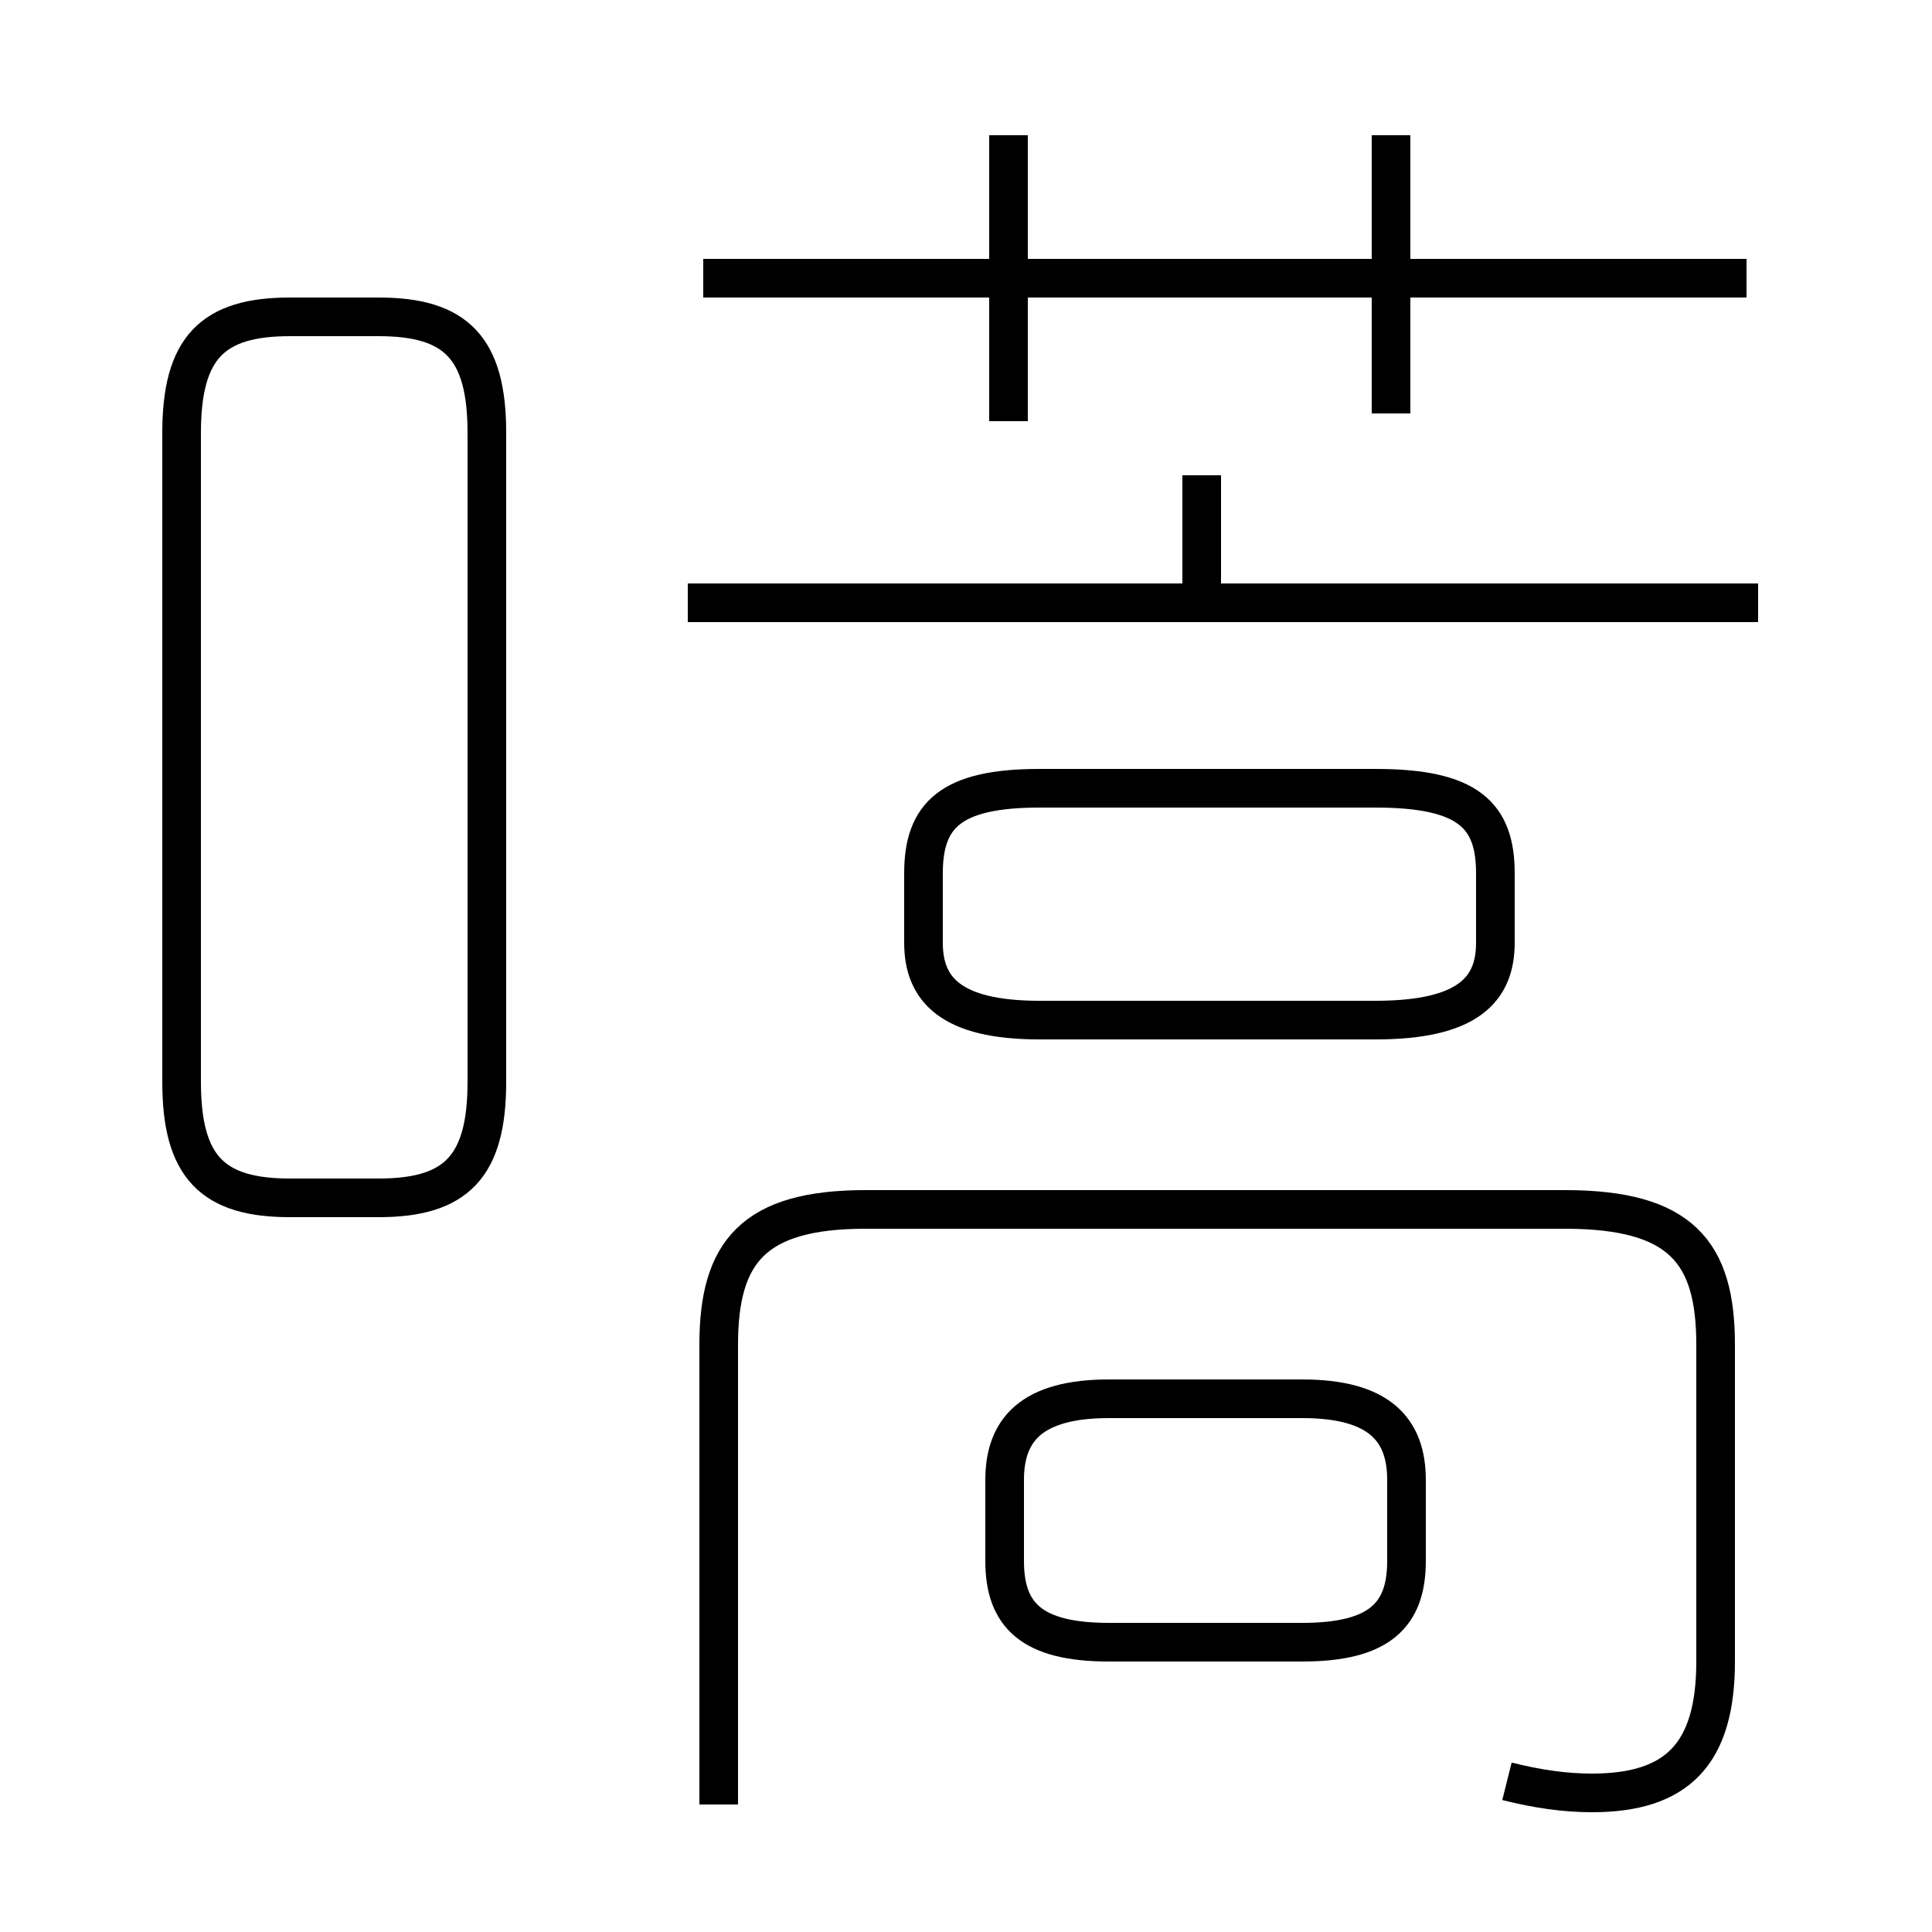 <?xml version='1.0' encoding='utf8'?>
<svg viewBox="0.0 -6.0 50.0 50.0" version="1.1" xmlns="http://www.w3.org/2000/svg">
<rect x="0.0" y="-6.0" width="50.0" height="50.0" fill="#808080" stroke="none"/>
<rect x="-1000" y="-1000" width="2000" height="2000" stroke="white" fill="white"/>
<g style="fill:white;stroke:#000000;  stroke-width:1">
<path d="M 39.0 2.1 C 39.8 2.3 40.5 2.4 41.2 2.4 C 43.4 2.4 44.4 1.4 44.4 -1.0 L 44.4 -9.2 C 44.4 -11.6 43.5 -12.7 40.5 -12.7 L 22.4 -12.7 C 19.5 -12.7 18.6 -11.6 18.6 -9.2 L 18.6 2.7 M 7.5 -13.0 L 9.8 -13.0 C 11.8 -13.0 12.6 -13.8 12.6 -16.0 L 12.6 -32.8 C 12.6 -35.0 11.8 -35.8 9.8 -35.8 L 7.5 -35.8 C 5.5 -35.8 4.7 -35.0 4.7 -32.8 L 4.7 -16.0 C 4.7 -13.8 5.5 -13.0 7.5 -13.0 Z M 28.7 -1.5 L 33.7 -1.5 C 35.7 -1.5 36.4 -2.2 36.4 -3.6 L 36.4 -5.7 C 36.4 -7.0 35.7 -7.8 33.7 -7.8 L 28.7 -7.8 C 26.7 -7.8 26.0 -7.0 26.0 -5.7 L 26.0 -3.6 C 26.0 -2.2 26.7 -1.5 28.7 -1.5 Z M 26.9 -17.6 L 35.6 -17.6 C 38.0 -17.6 38.7 -18.4 38.7 -19.6 L 38.7 -21.4 C 38.7 -22.9 38.0 -23.6 35.6 -23.6 L 26.9 -23.6 C 24.6 -23.6 23.9 -22.9 23.9 -21.4 L 23.9 -19.6 C 23.9 -18.4 24.6 -17.6 26.9 -17.6 Z M 45.5 -28.4 L 17.8 -28.4 M 26.1 -33.1 L 26.1 -40.5 M 45.2 -36.8 L 18.2 -36.8 M 31.1 -28.4 L 31.1 -31.7 M 36.0 -33.3 L 36.0 -40.5" transform="translate(0.0 38.0)" />
</g>
</svg>